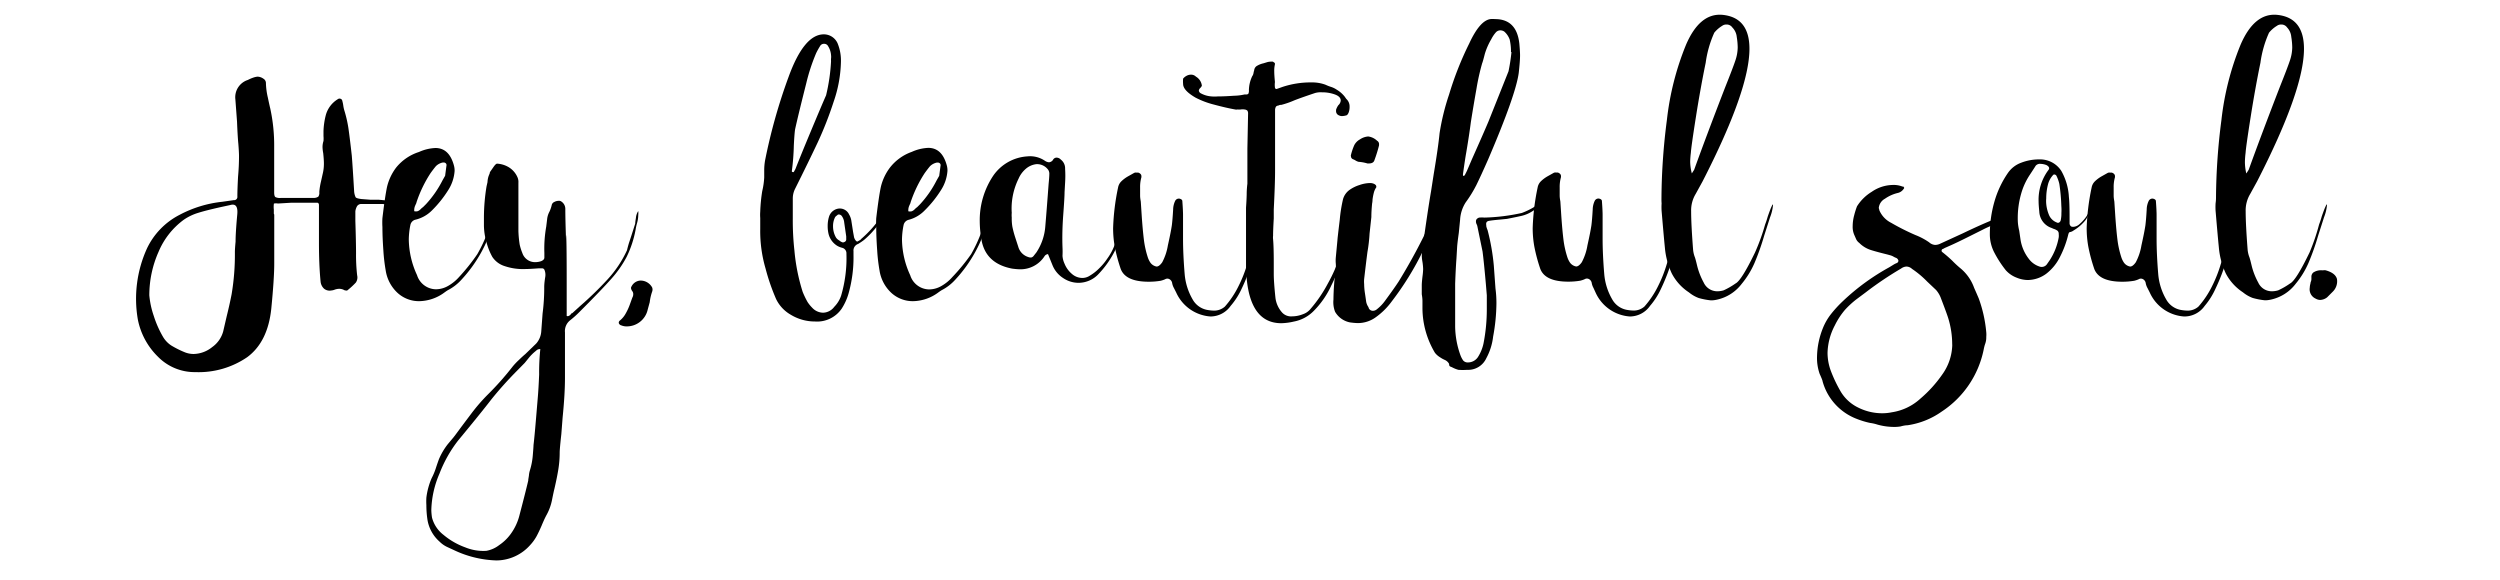 <svg id="Layer_1" data-name="Layer 1" xmlns="http://www.w3.org/2000/svg" viewBox="0 0 364 84.5"><title>dadArtboard 4@1x</title><path d="M39.93,31.25q0,4.27,0,5.42v1.68q0,2.21-.43,6.58Q39,49.78,36,52a12.52,12.52,0,0,1-7.56,2.18A7.48,7.48,0,0,1,23,51.94a10.38,10.38,0,0,1-2.93-5.42,17.7,17.7,0,0,1,1.34-10.37,10.61,10.61,0,0,1,4.7-4.85,17.06,17.06,0,0,1,6.24-1.92l1.68-.24a.47.47,0,0,0,.53-.53q0-1,.1-2.88.14-1.54.14-3,0-.58-.1-1.82-.1-1-.19-3.22l-.24-3.22a2.64,2.64,0,0,1,1.82-2.83,5.73,5.73,0,0,1,.91-.38,2.91,2.91,0,0,1,.48-.1,1.55,1.55,0,0,1,.86.29.75.75,0,0,1,.38.67A10.19,10.19,0,0,0,39,14.21q.24,1.15.34,1.54a25.27,25.27,0,0,1,.58,5.66q0,3.84,0,5.76V28q0,.58.19.7a1.46,1.46,0,0,0,.77.12h.72l4.08,0a1.18,1.18,0,0,0,.67-.19,1,1,0,0,0,.14-.67,10,10,0,0,1,.24-1.51q.19-.84.24-1.08a6.17,6.17,0,0,0,.19-1.58q0-.53-.1-1.49a5.7,5.7,0,0,1-.1-.86,2.85,2.85,0,0,1,.14-.91,4.06,4.06,0,0,0,0-.72V19.1a10.63,10.63,0,0,1,.34-2.35,3.91,3.91,0,0,1,1.73-2.3.42.42,0,0,1,.41-.07.38.38,0,0,1,.26.31,5.11,5.11,0,0,1,.14.67,4.86,4.86,0,0,0,.14.67,17.87,17.87,0,0,1,.62,2.71q.19,1.32.48,3.91.14,1.73.34,5.18a2.49,2.49,0,0,0,.22.89c.08.11.36.2.84.26l1.3.1q.77,0,1.2,0,1.15.1,1.68.19c.1,0,.18.07.26.22l.17.31a0,0,0,0,1,0,0s-.1,0-.19,0a.9.9,0,0,1-.29,0,6.18,6.18,0,0,1-1-.1q-.53,0-1.58,0H52.6A.74.74,0,0,0,52,30a2,2,0,0,0-.26.77l0,1.39q.1,3.17.1,4.75A25.82,25.82,0,0,0,52,40.08a1.32,1.32,0,0,1-.19,1.06,11.22,11.22,0,0,1-1.25,1.15.33.33,0,0,1-.22,0,.55.55,0,0,1-.31-.1,1.6,1.6,0,0,0-.62-.14,2.06,2.06,0,0,0-.72.14,1.51,1.51,0,0,1-.43.1,1.28,1.28,0,0,1-1.08-.26,1.62,1.62,0,0,1-.5-1q-.24-2.4-.24-5.71,0-2.64,0-3.94V29.86c0-.22-.11-.34-.24-.34l-.48,0-3.36,0-1.68.1a1.13,1.13,0,0,1-.31,0,1.3,1.3,0,0,0-.36,0c-.1,0-.14,0-.14.1a3.44,3.44,0,0,0,0,.79l0,.6ZM21.74,43a12.65,12.65,0,0,0,.65,3,15,15,0,0,0,1.32,3,3.83,3.83,0,0,0,1.22,1.3,13.85,13.85,0,0,0,2,1,3.47,3.47,0,0,0,1.25.24,4.43,4.43,0,0,0,2.71-1,4.13,4.13,0,0,0,1.61-2.3L33,46.08q.43-1.73.72-3.22a34.93,34.93,0,0,0,.48-6.14q0-.48.1-1.54,0-1.3.24-3.89.19-1.78-1-1.44l-1.34.29q-2.16.48-3.31.84a7.65,7.65,0,0,0-2.11,1,11.11,11.11,0,0,0-3.7,4.7A15.58,15.58,0,0,0,21.74,43Z"/><path d="M71.66,32.21q.43-1,.53-1s0,0,0,.1a2.91,2.91,0,0,1-.34,1.06,20.16,20.16,0,0,1-4.66,8.35,6.94,6.94,0,0,1-2,1.54l-.19.12-.24.17a6.34,6.34,0,0,1-3.7,1.3,4.6,4.6,0,0,1-3.17-1.2,5.59,5.59,0,0,1-1.73-3.26,25.79,25.79,0,0,1-.34-2.9q-.14-1.94-.14-3.43a11.13,11.13,0,0,1,0-1.3q.38-3.17.67-4.54a7.54,7.54,0,0,1,1.32-2.81A7,7,0,0,1,61,22.13a6.47,6.47,0,0,1,2.4-.58q2,0,2.69,2.54a2.7,2.7,0,0,1,.1.82,5.94,5.94,0,0,1-.91,2.74,16.35,16.35,0,0,1-2.4,3A5,5,0,0,1,60.43,32a1,1,0,0,0-.67.72,11.09,11.09,0,0,0-.24,2.16,12.69,12.69,0,0,0,1.2,5.18,2.93,2.93,0,0,0,2.74,2.06,3.61,3.61,0,0,0,1.8-.5,6.26,6.26,0,0,0,1.61-1.32A28.07,28.07,0,0,0,69.5,37,21.15,21.15,0,0,0,71,33.79Q71.56,32.35,71.66,32.21ZM65,24.14a.37.37,0,0,0-.07-.34.44.44,0,0,0-.36-.14h-.1a2,2,0,0,0-1,.53q-.29.34-.77,1a18.37,18.37,0,0,0-2.06,4.27c0,.1-.1.26-.19.48a1.59,1.59,0,0,0-.14.62v.19a1,1,0,0,0,.5,0,1.15,1.15,0,0,0,.43-.29,2.59,2.59,0,0,1,.36-.31l.43-.43a15.25,15.25,0,0,0,2.4-3.46l.38-.67Z"/><path d="M83.32,45.6l1.1-1a50.61,50.61,0,0,0,4.06-3.94,16.32,16.32,0,0,0,2.81-4.22c.1-.42.2-.79.31-1.13l.31-.94.58-1.82q0-.24.1-.82a2.1,2.1,0,0,1,.34-1,2.57,2.57,0,0,1,0,.58,4.45,4.45,0,0,1-.17,1.15,7.69,7.69,0,0,0-.22,1,15.34,15.34,0,0,1-1.3,3.94,15.84,15.84,0,0,1-2.21,3.17q-1.39,1.58-4.66,4.85a14.1,14.1,0,0,1-1.34,1.2,2,2,0,0,0-.77,1.78V55q0,2.4-.34,5.76l-.19,2.45q-.24,2.16-.24,2.69a15.24,15.24,0,0,1-.19,2.4q-.19,1.2-.58,2.88-.1.38-.34,1.58a7.54,7.54,0,0,1-.77,2.16q-.19.34-.41.82c-.14.32-.25.56-.31.72q-.43,1-.79,1.66a6.45,6.45,0,0,1-.89,1.22,6.62,6.62,0,0,1-4.9,2.26,15.42,15.42,0,0,1-6.29-1.54l-.89-.41A3.9,3.9,0,0,1,64,78.86a5.39,5.39,0,0,1-1.78-3.31,14,14,0,0,1-.14-2,8.85,8.85,0,0,1,0-1.1,10.17,10.17,0,0,1,.77-2.83,9.43,9.43,0,0,0,.62-1.49c.19-.58.34-1,.43-1.25a9.73,9.73,0,0,1,1.3-2.21l.72-.86q.14-.14,1.34-1.78l1.34-1.78a26.3,26.3,0,0,1,2.45-2.83,41.29,41.29,0,0,0,3.55-4,9.7,9.7,0,0,1,.94-1q.6-.58.94-.86L78.09,50a3,3,0,0,0,.72-1.78L79,45.65a28.94,28.94,0,0,0,.24-3.89c0-.06,0-.53.14-1.39a1.89,1.89,0,0,0-.1-1.06.37.37,0,0,0-.38-.24h-.48q-1.34.1-1.87.1a8.37,8.37,0,0,1-3.29-.5,3.34,3.34,0,0,1-1.58-1.27,9.08,9.08,0,0,1-.84-2.11,8.92,8.92,0,0,1-.38-2.54l0-1.15a28.44,28.44,0,0,1,.38-4.46l.14-.62a3.17,3.17,0,0,1,.17-.91c.08-.19.14-.34.17-.43l0-.1.55-.79c.24-.34.42-.49.55-.46a3.72,3.72,0,0,1,1.46.41,3.18,3.18,0,0,1,1.46,1.56,1.69,1.69,0,0,1,.14.82l0,1.2,0,5.81a15.57,15.57,0,0,0,.19,2,7.52,7.52,0,0,0,.38,1.2,1.94,1.94,0,0,0,1.87,1.34,2.72,2.72,0,0,0,.86-.14c.32-.13.48-.3.48-.53v-.67A18.36,18.36,0,0,1,79.53,33l.14-1.15A2.92,2.92,0,0,1,80,30.82a4.92,4.92,0,0,0,.34-1,.63.63,0,0,1,.36-.41,1.36,1.36,0,0,1,.65-.17.55.55,0,0,1,.38.1,1.28,1.28,0,0,1,.58,1.06q0,1.49.1,4.37v-.53q.1,0,.1,6.77l0,2.54V46a.32.32,0,0,0,.29,0,.68.68,0,0,0,.29-.22l.14-.17Zm-4.66,5.23a.76.76,0,0,0-.5.14l-.22.19a6.41,6.41,0,0,0-.94.94c-.3.37-.5.62-.6.74L75.26,54a54,54,0,0,0-3.7,4.13q-1.54,2-4.85,6A18.77,18.77,0,0,0,64,68.93a14.21,14.21,0,0,0-1.2,5.33,8.18,8.18,0,0,0,.1,1.1,4.64,4.64,0,0,0,1.68,2.52,10.41,10.41,0,0,0,3.17,1.82,6.92,6.92,0,0,0,3.07.5,4.29,4.29,0,0,0,1.87-.84,6.69,6.69,0,0,0,1.63-1.56,7.86,7.86,0,0,0,1.34-2.88q.86-3.27,1.25-4.94c0-.19.06-.44.1-.74a3.52,3.52,0,0,1,.14-.74,10.13,10.13,0,0,0,.43-2.26q.1-1.2.1-1.44.14-1.15.34-3.55l.29-3.46q.1-1.15.19-3.26A32.7,32.7,0,0,1,78.67,50.83Z"/><path d="M91.1,47.52a1.88,1.88,0,0,1-.62-.14.52.52,0,0,1-.29-.17.36.36,0,0,1-.1-.22.42.42,0,0,1,.19-.34,3.41,3.41,0,0,0,.82-1,8.14,8.14,0,0,0,.6-1.3q.26-.72.36-1a1,1,0,0,0,.14-.53.7.7,0,0,0-.14-.43.93.93,0,0,1-.19-.48.83.83,0,0,1,.1-.24,1.53,1.53,0,0,1,1.3-.82,1.92,1.92,0,0,1,1.68,1,.86.86,0,0,1,0,.62A7.26,7.26,0,0,0,94.6,44l-.29,1.06A3.12,3.12,0,0,1,91.1,47.52Z"/><path d="M128.15,31.73q1.25-1.78,1.06-1.3a13.17,13.17,0,0,1-3.41,4.51,9.26,9.26,0,0,1-.86.58,1,1,0,0,0-.67,1.06l0,.58a19.32,19.32,0,0,1-.72,5.57,8.27,8.27,0,0,1-1,2.21,4.34,4.34,0,0,1-3.89,1.87,6.76,6.76,0,0,1-3.55-1A5.25,5.25,0,0,1,113,43.54a30.12,30.12,0,0,1-1.54-4.46,19.42,19.42,0,0,1-.77-5.71l0-1.49v-.14a6.12,6.12,0,0,1,0-.91,23.48,23.48,0,0,1,.29-3,11,11,0,0,0,.29-2q0-.38,0-1.15a8.79,8.79,0,0,1,.12-1.3,80.84,80.84,0,0,1,3.43-12.19Q117.07,5,119.95,5a2.19,2.19,0,0,1,2,1.3A6.6,6.6,0,0,1,122.44,9a18.83,18.83,0,0,1-1.06,5.81,52.61,52.61,0,0,1-2.3,5.88q-1.25,2.66-3.36,6.89a3.17,3.17,0,0,0-.29,1.34l0,2.88a39.53,39.53,0,0,0,.24,4.7,28,28,0,0,0,1.2,6,12.56,12.56,0,0,0,.72,1.49,5.37,5.37,0,0,0,.67.82,2.2,2.2,0,0,0,1.58.72,2.1,2.1,0,0,0,1.63-.86,4.23,4.23,0,0,0,1-1.63,19.33,19.33,0,0,0,.77-6.1.82.82,0,0,0-.62-.86,2.79,2.79,0,0,1-.72-.29,2.84,2.84,0,0,1-1.25-1.68,4.92,4.92,0,0,1-.14-1.2,4.53,4.53,0,0,1,.19-1.34,1.7,1.7,0,0,1,1.39-1.2,1.49,1.49,0,0,1,1.54.86,2.61,2.61,0,0,1,.34,1l.24,1.54.14.77a1.34,1.34,0,0,0,.19.41c.1.14.19.22.29.22l0,0,.31-.17a.64.64,0,0,0,.26-.22A16.34,16.34,0,0,0,128.15,31.73ZM121,8.93a3.57,3.57,0,0,1,0-.41,1.88,1.88,0,0,0,0-.5,2.83,2.83,0,0,0-.43-1.3.62.62,0,0,0-.58-.34.64.64,0,0,0-.53.24,10.53,10.53,0,0,0-.62,1.1,27.37,27.37,0,0,0-1.44,4.37q-1.2,4.75-1.63,6.72-.1.58-.19,2.4a32.82,32.82,0,0,1-.29,3.7.13.13,0,0,0,.14.14.2.2,0,0,0,.14,0l.24-.43q.67-1.73,2.21-5.42t2.26-5.33A26.92,26.92,0,0,0,121,8.93Zm2.21,25.49-.29-2a1.9,1.9,0,0,0-.38-1,.56.56,0,0,0-.38-.19.32.32,0,0,0-.29.14.73.73,0,0,0-.34.38,2.87,2.87,0,0,0-.24,1.2,3.28,3.28,0,0,0,.43,1.63,1.27,1.27,0,0,0,.48.43,1.22,1.22,0,0,0,.53.29.74.74,0,0,0,.29-.1.39.39,0,0,0,.19-.38Z"/><path d="M143.56,32.21q.43-1,.53-1s0,0,0,.1a2.91,2.91,0,0,1-.34,1.06,20.16,20.16,0,0,1-4.66,8.35,6.94,6.94,0,0,1-2,1.54l-.19.12-.24.17a6.34,6.34,0,0,1-3.7,1.3,4.6,4.6,0,0,1-3.17-1.2,5.59,5.59,0,0,1-1.73-3.26,25.79,25.79,0,0,1-.34-2.9q-.14-1.94-.14-3.43a11.13,11.13,0,0,1,0-1.3q.38-3.17.67-4.54a7.54,7.54,0,0,1,1.32-2.81,7,7,0,0,1,3.19-2.3,6.47,6.47,0,0,1,2.4-.58q2,0,2.69,2.54a2.7,2.7,0,0,1,.1.82,5.94,5.94,0,0,1-.91,2.74,16.35,16.35,0,0,1-2.4,3,5,5,0,0,1-2.4,1.39,1,1,0,0,0-.67.72,11.09,11.09,0,0,0-.24,2.16,12.69,12.69,0,0,0,1.2,5.18,2.93,2.93,0,0,0,2.74,2.06,3.61,3.61,0,0,0,1.8-.5,6.26,6.26,0,0,0,1.61-1.32A28.07,28.07,0,0,0,141.4,37a21.15,21.15,0,0,0,1.49-3.22Q143.47,32.35,143.56,32.21Zm-6.62-8.06a.37.37,0,0,0-.07-.34.44.44,0,0,0-.36-.14h-.1a2,2,0,0,0-1,.53q-.29.34-.77,1a18.37,18.37,0,0,0-2.06,4.27c0,.1-.1.26-.19.48a1.59,1.59,0,0,0-.14.62v.19a1,1,0,0,0,.5,0,1.15,1.15,0,0,0,.43-.29,2.59,2.59,0,0,1,.36-.31l.43-.43a15.25,15.25,0,0,0,2.4-3.46l.38-.67Z"/><path d="M152.59,37a.67.67,0,0,0-.53.34,4.17,4.17,0,0,1-3.55,1.87,10,10,0,0,1-1.15-.1q-3.74-.72-4.42-4a15.91,15.91,0,0,1-.29-2.93,11.65,11.65,0,0,1,1.92-6.53,6.52,6.52,0,0,1,5-2.88,3.85,3.85,0,0,1,2.54.62,1.28,1.28,0,0,0,.62.24.79.79,0,0,0,.58-.34.59.59,0,0,1,.53-.34.87.87,0,0,1,.62.29,1.6,1.6,0,0,1,.62,1.34,15.59,15.59,0,0,1,0,2L155,28q0,.72-.19,3.26T154.7,36a12.21,12.21,0,0,1,0,1.25A3.21,3.21,0,0,0,155,38.4a3.8,3.8,0,0,0,1.08,1.49,2.32,2.32,0,0,0,1.51.58,2,2,0,0,0,1.1-.34,6.75,6.75,0,0,0,1.39-1.1,8.5,8.5,0,0,0,1.15-1.39,8.07,8.07,0,0,0,1-1.82q.43-1.1.58-1.39t.24-1.2q.19-1,.29-1t.1,1v.19A13.82,13.82,0,0,1,160,39.84a4,4,0,0,1-3,1.34,4,4,0,0,1-2.21-.7,4,4,0,0,1-1.54-1.85Zm-5.28-6a3.6,3.6,0,0,0,0,.67A7.07,7.07,0,0,0,147.4,33a14.51,14.51,0,0,0,.43,1.61l.43,1.32a2.17,2.17,0,0,0,1.44,1.49,1,1,0,0,0,.46.07.63.63,0,0,0,.36-.26l.38-.48a7.92,7.92,0,0,0,1.3-3.84q.19-2.21.48-6.14.1-1,.1-1.39a1.05,1.05,0,0,0-.14-.62,2,2,0,0,0-1.73-.86,2.83,2.83,0,0,0-1.54.67A3.93,3.93,0,0,0,148.31,26,9.79,9.79,0,0,0,147.31,31Z"/><path d="M183.35,32.64c0-.19.1-.26.22-.22s.15.17.12.36a47.32,47.32,0,0,1-1.25,4.92,29,29,0,0,1-1.68,4.39,10.49,10.49,0,0,1-1.58,2.45,3.6,3.6,0,0,1-2.93,1.54,5.92,5.92,0,0,1-5-3.5l-.34-.67a2.27,2.27,0,0,1-.24-.67.79.79,0,0,0-.38-.58.62.62,0,0,0-.65,0,3.7,3.7,0,0,1-.65.22,10.53,10.53,0,0,1-1.73.14q-3.5,0-4.13-2a24.3,24.3,0,0,1-.82-3.1,15.07,15.07,0,0,1-.24-2.71,33.24,33.24,0,0,1,.72-5.9,1.69,1.69,0,0,1,.48-.91,4.85,4.85,0,0,1,1-.74l.82-.46a.53.53,0,0,1,.36-.07l.26,0a.71.71,0,0,1,.34.19.46.46,0,0,1,.14.34v.14a5.1,5.1,0,0,0-.19,1.49q0,.67,0,1.18c0,.34.06.63.1.89l.14,2.16q.14,2,.31,3.38a13.67,13.67,0,0,0,.6,2.66,3.16,3.16,0,0,0,.34.67,1.41,1.41,0,0,0,.91.58q.38,0,.82-.62a7.94,7.94,0,0,0,.82-2.45q.43-1.92.58-2.93.1-.77.19-2.3a3,3,0,0,1,.29-1.25.6.6,0,0,1,.62-.34q.43.1.43.38.1,1.34.1,2l0,1.82q0,.53,0,1.63,0,2.3.24,5.18a8.75,8.75,0,0,0,1.15,3.65,3.06,3.06,0,0,0,2.11,1.54,5.74,5.74,0,0,0,.86.1,2.35,2.35,0,0,0,1.73-.58,13.39,13.39,0,0,0,2-3,19.08,19.08,0,0,0,1.25-3.17L182,37.1q.19-.53.67-2.26Z"/><path d="M194.87,15.31a1,1,0,0,0,.34-.67q0-.58-.86-.89a5.47,5.47,0,0,0-1.87-.31,3.06,3.06,0,0,0-1,.1q-2,.67-3,1.06a12.8,12.8,0,0,1-1.92.67.79.79,0,0,0-.43.1.51.51,0,0,0-.36.17,1.26,1.26,0,0,0-.12.41v1.87q0,.82,0,2.45t0,4.61q0,1.87-.19,5.62l0,1.3q-.1,1.73-.1,2.54a2,2,0,0,0,0,.48q.1,1.1.1,3.41,0,.58,0,1.68t.24,3.41a3.91,3.91,0,0,0,1,2.21,1.76,1.76,0,0,0,1.44.53,4.23,4.23,0,0,0,1.56-.31,2.42,2.42,0,0,0,1.13-.79,19.73,19.73,0,0,0,2.5-3.67,22.1,22.1,0,0,0,1.82-4.2q.19-.67.48-2.21l.34-1.54.19-.82c.1,0,.14,0,.14.1V33a7.46,7.46,0,0,1-.29,2.06,24.08,24.08,0,0,1-2.16,6.48,12.86,12.86,0,0,1-2.54,3.7,5.45,5.45,0,0,1-2.93,1.58,8.91,8.91,0,0,1-1.82.24q-5.14,0-5.14-8.74l0-3.46q0-1.15,0-3.41l0-1.2q.1-1.44.1-2.16a12.89,12.89,0,0,1,.1-1.34q0-.86,0-2.28t0-2.81l.1-5.09a.78.78,0,0,0-.1-.46.7.7,0,0,0-.43-.17,1.49,1.49,0,0,0-.53,0,3,3,0,0,1-.48,0,.82.82,0,0,1-.34,0q-1.34-.24-3.12-.72a12.37,12.37,0,0,1-2.64-1q-1.82-1.05-1.82-2a4.38,4.38,0,0,1,0-.77,1.65,1.65,0,0,1,.5-.41,1.36,1.36,0,0,1,.65-.17,1,1,0,0,1,.72.29,1.76,1.76,0,0,1,.86,1.3c0,.06-.07.18-.22.34a.68.68,0,0,0-.22.38.52.52,0,0,0,.24.38,3.81,3.81,0,0,0,1.63.48,4.61,4.61,0,0,0,.86,0q1,0,2.38-.1a7.39,7.39,0,0,0,1.56-.19l.31,0a.34.34,0,0,0,.24-.12,1.12,1.12,0,0,0,.07-.53,5,5,0,0,1,.48-2,1.06,1.06,0,0,0,.19-.46,3,3,0,0,1,.1-.41.85.85,0,0,1,.34-.6,3.12,3.12,0,0,1,1-.41l.46-.14a1.92,1.92,0,0,1,.55-.1,1.24,1.24,0,0,1,.38,0l.17.12a.2.2,0,0,1,.12.17l0,.1a3.92,3.92,0,0,0-.1,1q0,.53.1,1.58a3.09,3.09,0,0,0,0,.79.23.23,0,0,0,.24.22s.3-.1.82-.29A13,13,0,0,1,191,12a5.55,5.55,0,0,1,2,.34,6.23,6.23,0,0,0,.79.31,3.17,3.17,0,0,1,.84.41,4.23,4.23,0,0,1,1.15,1l.24.34a1.48,1.48,0,0,1,.48,1.15,2.25,2.25,0,0,1-.14.84c-.1.24-.21.38-.34.41a2.6,2.6,0,0,1-.58.1.9.9,0,0,1-.48-.1.65.65,0,0,1-.43-.62v-.19A2.27,2.27,0,0,1,194.87,15.31Z"/><path d="M208.7,32.06a.83.83,0,0,1,0,.72,30.6,30.6,0,0,1-1.49,3.7,42.91,42.91,0,0,1-4.56,7.39,10.25,10.25,0,0,1-2.45,2.4,4.43,4.43,0,0,1-2.59.77,10.15,10.15,0,0,1-1.06-.1,3.22,3.22,0,0,1-2.16-1.54,3.85,3.85,0,0,1-.24-1.78,33.7,33.7,0,0,1,.34-4.42,5,5,0,0,0,0-.84,4.92,4.92,0,0,1,0-.84l.24-2.54q0-.19.34-3a21.25,21.25,0,0,1,.48-3,2.51,2.51,0,0,1,1-1.37,5.12,5.12,0,0,1,1.39-.67,4.92,4.92,0,0,1,1.54-.29,1.38,1.38,0,0,1,.62.14.79.79,0,0,1,.19.14.33.33,0,0,1,.1.24l0,.1a2.39,2.39,0,0,0-.36.79,8.24,8.24,0,0,0-.19,1c0,.35-.07.58-.07.67q-.1,1.06-.1,1.87L199.41,34a22.68,22.68,0,0,1-.31,2.69q-.19,1.44-.48,3.94a4,4,0,0,0,0,.72,9.29,9.29,0,0,0,.12,1.37q.12.79.17,1.18a2,2,0,0,0,.34.82.64.64,0,0,0,.67.53.9.9,0,0,0,.58-.24,6,6,0,0,0,1.15-1.2q1.34-1.82,2-2.83,2-3.26,3.65-6.58.1-.24,1-1.92C208.34,32.19,208.5,32.06,208.7,32.06Zm-9.6-8.26a5.91,5.91,0,0,0-1.3-.24,1.61,1.61,0,0,1-.43-.19,2.1,2.1,0,0,0-.38-.19.46.46,0,0,1-.29-.43.28.28,0,0,1,0-.19,8.34,8.34,0,0,1,.48-1.42,2,2,0,0,1,.82-.84,2.49,2.49,0,0,1,1.2-.43,2.26,2.26,0,0,1,1.3.62.56.56,0,0,1,.29.48l0,.19a20.58,20.58,0,0,1-.67,2.16q-.14.48-.82.48Z"/><path d="M217,2.78a3.7,3.7,0,0,1,.67,0q3.17,0,3.55,3.6.1,1.15.1,1.68,0,.82-.19,2.54-.43,3.22-4.46,12.62-1.06,2.4-1.7,3.7a17.88,17.88,0,0,1-1.56,2.54,5.21,5.21,0,0,0-.82,2.54l-.19,1.92q-.19,1.34-.24,2l-.1,1.73q-.1,1.25-.19,3.65l0,3.12,0,3.17a12.79,12.79,0,0,0,.77,4.13,3.47,3.47,0,0,0,.38.74.84.84,0,0,0,.62.31,1.75,1.75,0,0,0,1.54-.77,6,6,0,0,0,.82-2,25.71,25.71,0,0,0,.48-5q0-1.3,0-2l-.14-1.68q-.29-3.26-.48-4.7l-.77-3.74a2.13,2.13,0,0,0-.12-.29.87.87,0,0,1-.07-.38.46.46,0,0,1,.14-.34.71.71,0,0,1,.34-.19,5,5,0,0,1,.77,0,28.3,28.3,0,0,0,5.42-.67,10.56,10.56,0,0,0,1.63-.77q1.15-.72,1.25-.48l-.34.38-1,.62a4.93,4.93,0,0,1-1.49.65q-.72.17-2.21.46l-1,.1q-1.15.1-1.63.19t-.38.62v.14a2.88,2.88,0,0,0,.19.58,31.54,31.54,0,0,1,.91,5.18l.24,3.31a16,16,0,0,1,.14,2.16,27.3,27.3,0,0,1-.48,4.85,8.62,8.62,0,0,1-1,3.17,2.91,2.91,0,0,1-2.78,1.68,9.92,9.92,0,0,1-1.27,0,4.41,4.41,0,0,1-.94-.38l-.29-.12A.36.36,0,0,1,211,53a1.33,1.33,0,0,0-.65-.6,3.93,3.93,0,0,1-.65-.36,2.8,2.8,0,0,1-.77-.67,12.75,12.75,0,0,1-1.82-6.43c0-.32,0-.69,0-1.1s-.06-.74-.1-1l0-1.3q0-.38.1-1.25a10.23,10.23,0,0,0,.1-1.1,8,8,0,0,0-.1-1.06,5.74,5.74,0,0,1-.1-.86,7.89,7.89,0,0,1,.1-1.06q.77-5.57,1.25-8.35l.38-2.45q.67-4,.86-6a33.87,33.87,0,0,1,1.39-5.66,47.1,47.1,0,0,1,2.93-7.42Q215.46,3,217,2.78Zm3,4.8a8,8,0,0,0-.19-1.82,2.82,2.82,0,0,0-.77-1.15,1,1,0,0,0-.62-.19.87.87,0,0,0-.62.29,4.7,4.7,0,0,0-.67,1,9.59,9.59,0,0,0-.94,2.14Q215.9,9,215.8,9.22a33,33,0,0,0-.82,3.67q-.43,2.42-.82,4.87-.24,1.87-.67,4.42-.19,1.06-.48,3.17c0,.16,0,.24,0,.24a.23.23,0,0,0,.29-.14l.29-.58.72-1.68q1.63-3.65,2.4-5.47l2.93-7.34A26.69,26.69,0,0,0,220.07,7.58Z"/><path d="M244.41,32.64c0-.19.1-.26.22-.22s.15.17.12.36a47.32,47.32,0,0,1-1.25,4.92,29,29,0,0,1-1.68,4.39,10.49,10.49,0,0,1-1.58,2.45,3.6,3.6,0,0,1-2.93,1.54,5.92,5.92,0,0,1-5-3.5L232,41.9a2.27,2.27,0,0,1-.24-.67.79.79,0,0,0-.38-.58.62.62,0,0,0-.65,0,3.7,3.7,0,0,1-.65.22,10.53,10.53,0,0,1-1.73.14q-3.5,0-4.13-2a24.3,24.3,0,0,1-.82-3.1,15.07,15.07,0,0,1-.24-2.71,33.24,33.24,0,0,1,.72-5.9,1.69,1.69,0,0,1,.48-.91,4.85,4.85,0,0,1,1-.74l.82-.46a.53.53,0,0,1,.36-.07l.26,0a.71.71,0,0,1,.34.19.46.46,0,0,1,.14.34v.14a5.1,5.1,0,0,0-.19,1.49q0,.67,0,1.18c0,.34.06.63.1.89l.14,2.16q.14,2,.31,3.38a13.67,13.67,0,0,0,.6,2.66,3.16,3.16,0,0,0,.34.67,1.41,1.41,0,0,0,.91.58q.38,0,.82-.62a7.94,7.94,0,0,0,.82-2.45q.43-1.92.58-2.93.1-.77.19-2.3a3,3,0,0,1,.29-1.25.6.6,0,0,1,.62-.34q.43.1.43.38.1,1.34.1,2l0,1.82q0,.53,0,1.63,0,2.3.24,5.18a8.75,8.75,0,0,0,1.15,3.65,3.06,3.06,0,0,0,2.11,1.54,5.74,5.74,0,0,0,.86.1,2.35,2.35,0,0,0,1.73-.58,13.39,13.39,0,0,0,2-3,19.08,19.08,0,0,0,1.25-3.17l.43-1.34q.19-.53.67-2.26Z"/><path d="M241.91,28.75a91.23,91.23,0,0,1,.79-11.28,40.78,40.78,0,0,1,2.78-10.94q2-4.66,5.3-4.37,3.94.38,3.94,4.94,0,6-6.82,19.3l-1,1.82a4.64,4.64,0,0,0-.67,2.54q0,1.92.29,5.66a4.16,4.16,0,0,0,.24,1q.1.24.36,1.34a10.19,10.19,0,0,0,.94,2.38,2.16,2.16,0,0,0,2,1.27,3.16,3.16,0,0,0,.91-.14,10.7,10.7,0,0,0,1.73-1q.86-.43,2.83-4.51A29.88,29.88,0,0,0,257,32.69a11.81,11.81,0,0,0,.38-1.15q.38-1.1.58-1.51c.13-.27.19-.33.19-.17a6.4,6.4,0,0,1-.43,1.78l-.86,2.69a35.45,35.45,0,0,1-1.42,4,12.62,12.62,0,0,1-1.85,3,6.16,6.16,0,0,1-3.6,2.3,4,4,0,0,1-.72.1h-.19a10.29,10.29,0,0,1-1.75-.34,4.94,4.94,0,0,1-1.42-.82,7.35,7.35,0,0,1-2.5-2.76,11.17,11.17,0,0,1-1-3.72q-.19-1.92-.48-5.38a9,9,0,0,1,0-1.1C241.9,29.25,241.91,29,241.91,28.75Zm4.42-3.5.34-.53q1.78-4.94,4.51-12,1.15-2.88,1.49-3.91a6.17,6.17,0,0,0,.34-1.9,10.12,10.12,0,0,0-.14-1.54A2.26,2.26,0,0,0,252.23,4a1,1,0,0,0-.86-.43,1,1,0,0,0-.62.19,4.52,4.52,0,0,0-1.15,1,15.79,15.79,0,0,0-1.25,4.37q-.77,3.74-1.44,8t-.72,5.11a12.74,12.74,0,0,0-.1,1.3A7.32,7.32,0,0,0,246.33,25.25Z"/><path d="M275.7,62.16a9.07,9.07,0,0,1-2.35-.34,5.88,5.88,0,0,0-1.06-.24,12,12,0,0,1-1.92-.58,8.18,8.18,0,0,1-5-5.47q0-.15-.43-1.1a7,7,0,0,1-.38-2.54,11.65,11.65,0,0,1,.86-4.13,8.27,8.27,0,0,1,1.15-2,17.37,17.37,0,0,1,1.78-1.94,32.65,32.65,0,0,1,6.72-4.9l.62-.38a2.72,2.72,0,0,1,.43-.22.39.39,0,0,0,.29-.36v0a.58.58,0,0,0-.38-.43,1.85,1.85,0,0,1-.38-.19,2.24,2.24,0,0,0-.5-.19l-.36-.1q-1.54-.38-2.3-.62a4.15,4.15,0,0,1-1.78-1.06,1.45,1.45,0,0,1-.5-.65l-.22-.5a2.93,2.93,0,0,1-.24-1.3,6.18,6.18,0,0,1,.22-1.58,11.54,11.54,0,0,1,.41-1.3,6.54,6.54,0,0,1,2.14-2.11,5.52,5.52,0,0,1,3.1-1,3.42,3.42,0,0,1,1.39.24.23.23,0,0,1,.12,0s.07.06.07.1a.12.12,0,0,1,0,.19,1.42,1.42,0,0,1-.82.62,5.48,5.48,0,0,0-1.94.86,1.71,1.71,0,0,0-.89,1.34l.1.38a3.64,3.64,0,0,0,1.7,1.78,33.71,33.71,0,0,0,3.53,1.78,9.56,9.56,0,0,1,2,1.06,1.44,1.44,0,0,0,.86.38,1.7,1.7,0,0,0,.67-.14l3.36-1.54q2.5-1.2,4.27-1.92a3.92,3.92,0,0,0,.74-.31,7.06,7.06,0,0,1,.65-.31,2.32,2.32,0,0,1,1-.29c.19,0,.29,0,.29.14s.06.22-.1.29a10.63,10.63,0,0,1-1.15.6l-1.06.5a15.42,15.42,0,0,0-1.78.79l-1.78.89q-2.11,1.06-3.12,1.49l-.38.17a2.71,2.71,0,0,0-.43.22.25.25,0,0,0-.22.22.25.25,0,0,0,.12.26,18.74,18.74,0,0,1,1.44,1.25,14.78,14.78,0,0,0,1.25,1.15,6.55,6.55,0,0,1,1.92,2.78l.36.82.31.72a19.28,19.28,0,0,1,1.1,4.94,3.63,3.63,0,0,1,0,.67,2.74,2.74,0,0,1-.19,1.1,6.56,6.56,0,0,0-.19.77,14.15,14.15,0,0,1-6.1,9,11.48,11.48,0,0,1-5,2q-.39,0-1,.17A5.64,5.64,0,0,1,275.7,62.16Zm8.54-12a13,13,0,0,0-.58-3.84q-.19-.63-1.1-3a3.81,3.81,0,0,0-.67-1.1L280.6,41a13.83,13.83,0,0,0-2.21-1.85,1.23,1.23,0,0,0-.82-.34,1.44,1.44,0,0,0-.77.29,50.46,50.46,0,0,0-5.14,3.46l-1.34,1a13.14,13.14,0,0,0-1.68,1.54,10.82,10.82,0,0,0-1.49,2.28,9,9,0,0,0-1.06,4,7.62,7.62,0,0,0,.48,2.62A20,20,0,0,0,268,57a6,6,0,0,0,2.57,2.35,7.79,7.79,0,0,0,3.48.82,6.65,6.65,0,0,0,1.39-.14,7.89,7.89,0,0,0,4.18-2,18.28,18.28,0,0,0,3.17-3.5A7.67,7.67,0,0,0,284.25,50.21Z"/><path d="M304.74,29.71A8.2,8.2,0,0,1,303.69,32a6.51,6.51,0,0,1-1.78,1.56,1.23,1.23,0,0,1-.46.22.26.26,0,0,0-.22.12,1.47,1.47,0,0,0-.1.29,14.61,14.61,0,0,1-1.2,3.22,7,7,0,0,1-2,2.45,4.61,4.61,0,0,1-2.69.91,4.33,4.33,0,0,1-1.61-.34,4,4,0,0,1-1.37-.86l-.19-.19a16.11,16.11,0,0,1-1.75-2.71,5.76,5.76,0,0,1-.6-2.57,17.23,17.23,0,0,1,.67-4.75,14.22,14.22,0,0,1,2-4.22,4,4,0,0,1,1.9-1.44,7.11,7.11,0,0,1,2.62-.48,3.68,3.68,0,0,1,3.22,1.68,8.61,8.61,0,0,1,1.1,3.79q.1.82.1,3v.91q.1.43.43.43l.19,0a1.47,1.47,0,0,0,.82-.38,5.71,5.71,0,0,0,1.44-1.87,1.73,1.73,0,0,0,.24-.46l.1-.26Zm-7.68-5.86a.83.83,0,0,0-.67.29q-.14.24-.84,1.3a9.73,9.73,0,0,0-1.08,2.16,12.83,12.83,0,0,0-.67,4.75A7.55,7.55,0,0,0,294,33.6l.19,1.3a6.08,6.08,0,0,0,1.2,2.78,3.15,3.15,0,0,0,1.63,1.15.93.93,0,0,0,1-.34l.43-.62a8.87,8.87,0,0,0,1.3-3.31,2,2,0,0,0,0-.48.6.6,0,0,0-.17-.48,1.9,1.9,0,0,0-.6-.29l-.22-.1-.26-.1a2.63,2.63,0,0,1-1.58-2.3q-.1-1-.1-1.49a7.22,7.22,0,0,1,1.39-4.51q.38-.43-.24-.77A2.46,2.46,0,0,0,297.06,23.86ZM300.13,30a26.31,26.31,0,0,0-.29-3.22,5.39,5.39,0,0,0-.43-1.2.37.37,0,0,0-.26-.17.25.25,0,0,0-.26.12,3.2,3.2,0,0,0-.67,1.2,8.19,8.19,0,0,0-.29,2.16,4.34,4.34,0,0,0,0,.77,5.48,5.48,0,0,0,.38,1.58,2,2,0,0,0,1.15,1.15.33.33,0,0,0,.36,0,.53.53,0,0,0,.22-.31,4.55,4.55,0,0,0,.1-1.06A7.23,7.23,0,0,0,300.13,30Z"/><path d="M325.14,32.64c0-.19.1-.26.22-.22s.15.17.12.36a47.32,47.32,0,0,1-1.25,4.92,29,29,0,0,1-1.68,4.39A10.49,10.49,0,0,1,321,44.54,3.6,3.6,0,0,1,318,46.08a5.92,5.92,0,0,1-5-3.5l-.34-.67a2.27,2.27,0,0,1-.24-.67.79.79,0,0,0-.38-.58.62.62,0,0,0-.65,0,3.7,3.7,0,0,1-.65.22,10.53,10.53,0,0,1-1.73.14q-3.5,0-4.13-2a24.3,24.3,0,0,1-.82-3.1,15.07,15.07,0,0,1-.24-2.71,33.24,33.24,0,0,1,.72-5.9,1.69,1.69,0,0,1,.48-.91,4.85,4.85,0,0,1,1-.74l.82-.46a.53.53,0,0,1,.36-.07l.26,0a.71.71,0,0,1,.34.19.46.46,0,0,1,.14.34v.14a5.1,5.1,0,0,0-.19,1.49q0,.67,0,1.18c0,.34.06.63.1.89l.14,2.16q.14,2,.31,3.38a13.67,13.67,0,0,0,.6,2.66,3.16,3.16,0,0,0,.34.67,1.41,1.41,0,0,0,.91.58q.38,0,.82-.62a7.94,7.94,0,0,0,.82-2.45q.43-1.92.58-2.93.1-.77.19-2.3a3,3,0,0,1,.29-1.25.6.6,0,0,1,.62-.34q.43.1.43.38.1,1.34.1,2l0,1.82q0,.53,0,1.63,0,2.3.24,5.18a8.75,8.75,0,0,0,1.15,3.65,3.06,3.06,0,0,0,2.11,1.54,5.74,5.74,0,0,0,.86.1,2.35,2.35,0,0,0,1.73-.58,13.39,13.39,0,0,0,2-3,19.08,19.08,0,0,0,1.25-3.17l.43-1.34q.19-.53.67-2.26Z"/><path d="M322.65,28.75a91.23,91.23,0,0,1,.79-11.28,40.78,40.78,0,0,1,2.78-10.94q2-4.66,5.3-4.37,3.94.38,3.94,4.94,0,6-6.82,19.3l-1,1.82a4.64,4.64,0,0,0-.67,2.54q0,1.92.29,5.66a4.16,4.16,0,0,0,.24,1q.1.24.36,1.34a10.19,10.19,0,0,0,.94,2.38,2.16,2.16,0,0,0,2,1.27,3.16,3.16,0,0,0,.91-.14,10.7,10.7,0,0,0,1.73-1q.86-.43,2.83-4.51a29.88,29.88,0,0,0,1.39-4.08,11.81,11.81,0,0,0,.38-1.15q.38-1.1.58-1.51c.13-.27.19-.33.19-.17a6.4,6.4,0,0,1-.43,1.78l-.86,2.69a35.45,35.45,0,0,1-1.42,4,12.62,12.62,0,0,1-1.85,3,6.16,6.16,0,0,1-3.6,2.3,4,4,0,0,1-.72.1h-.19a10.29,10.29,0,0,1-1.75-.34,4.94,4.94,0,0,1-1.42-.82,7.35,7.35,0,0,1-2.5-2.76,11.17,11.17,0,0,1-1-3.72q-.19-1.92-.48-5.38a9,9,0,0,1,0-1.1C322.64,29.25,322.65,29,322.65,28.75Zm4.42-3.5.34-.53q1.78-4.94,4.51-12,1.15-2.88,1.49-3.91a6.17,6.17,0,0,0,.34-1.9,10.12,10.12,0,0,0-.14-1.54A2.26,2.26,0,0,0,333,4a1,1,0,0,0-.86-.43,1,1,0,0,0-.62.19,4.52,4.52,0,0,0-1.15,1,15.79,15.79,0,0,0-1.25,4.37q-.77,3.74-1.44,8t-.72,5.11a12.74,12.74,0,0,0-.1,1.3A7.32,7.32,0,0,0,327.06,25.25Z"/><path d="M338.25,39.36a.79.79,0,0,1,.38,0q1.39.39,1.63,1.25a2.12,2.12,0,0,1-.62,1.87l-.43.43-.38.38a1.74,1.74,0,0,1-1,.38,1.33,1.33,0,0,1-.67-.19,1.48,1.48,0,0,1-.86-1.58,2.69,2.69,0,0,1,.1-.62.93.93,0,0,1,.07-.29,1,1,0,0,0,.07-.34c0-.1,0-.24,0-.43a.84.84,0,0,1,.26-.53,2,2,0,0,1,1.15-.34Z"/></svg>